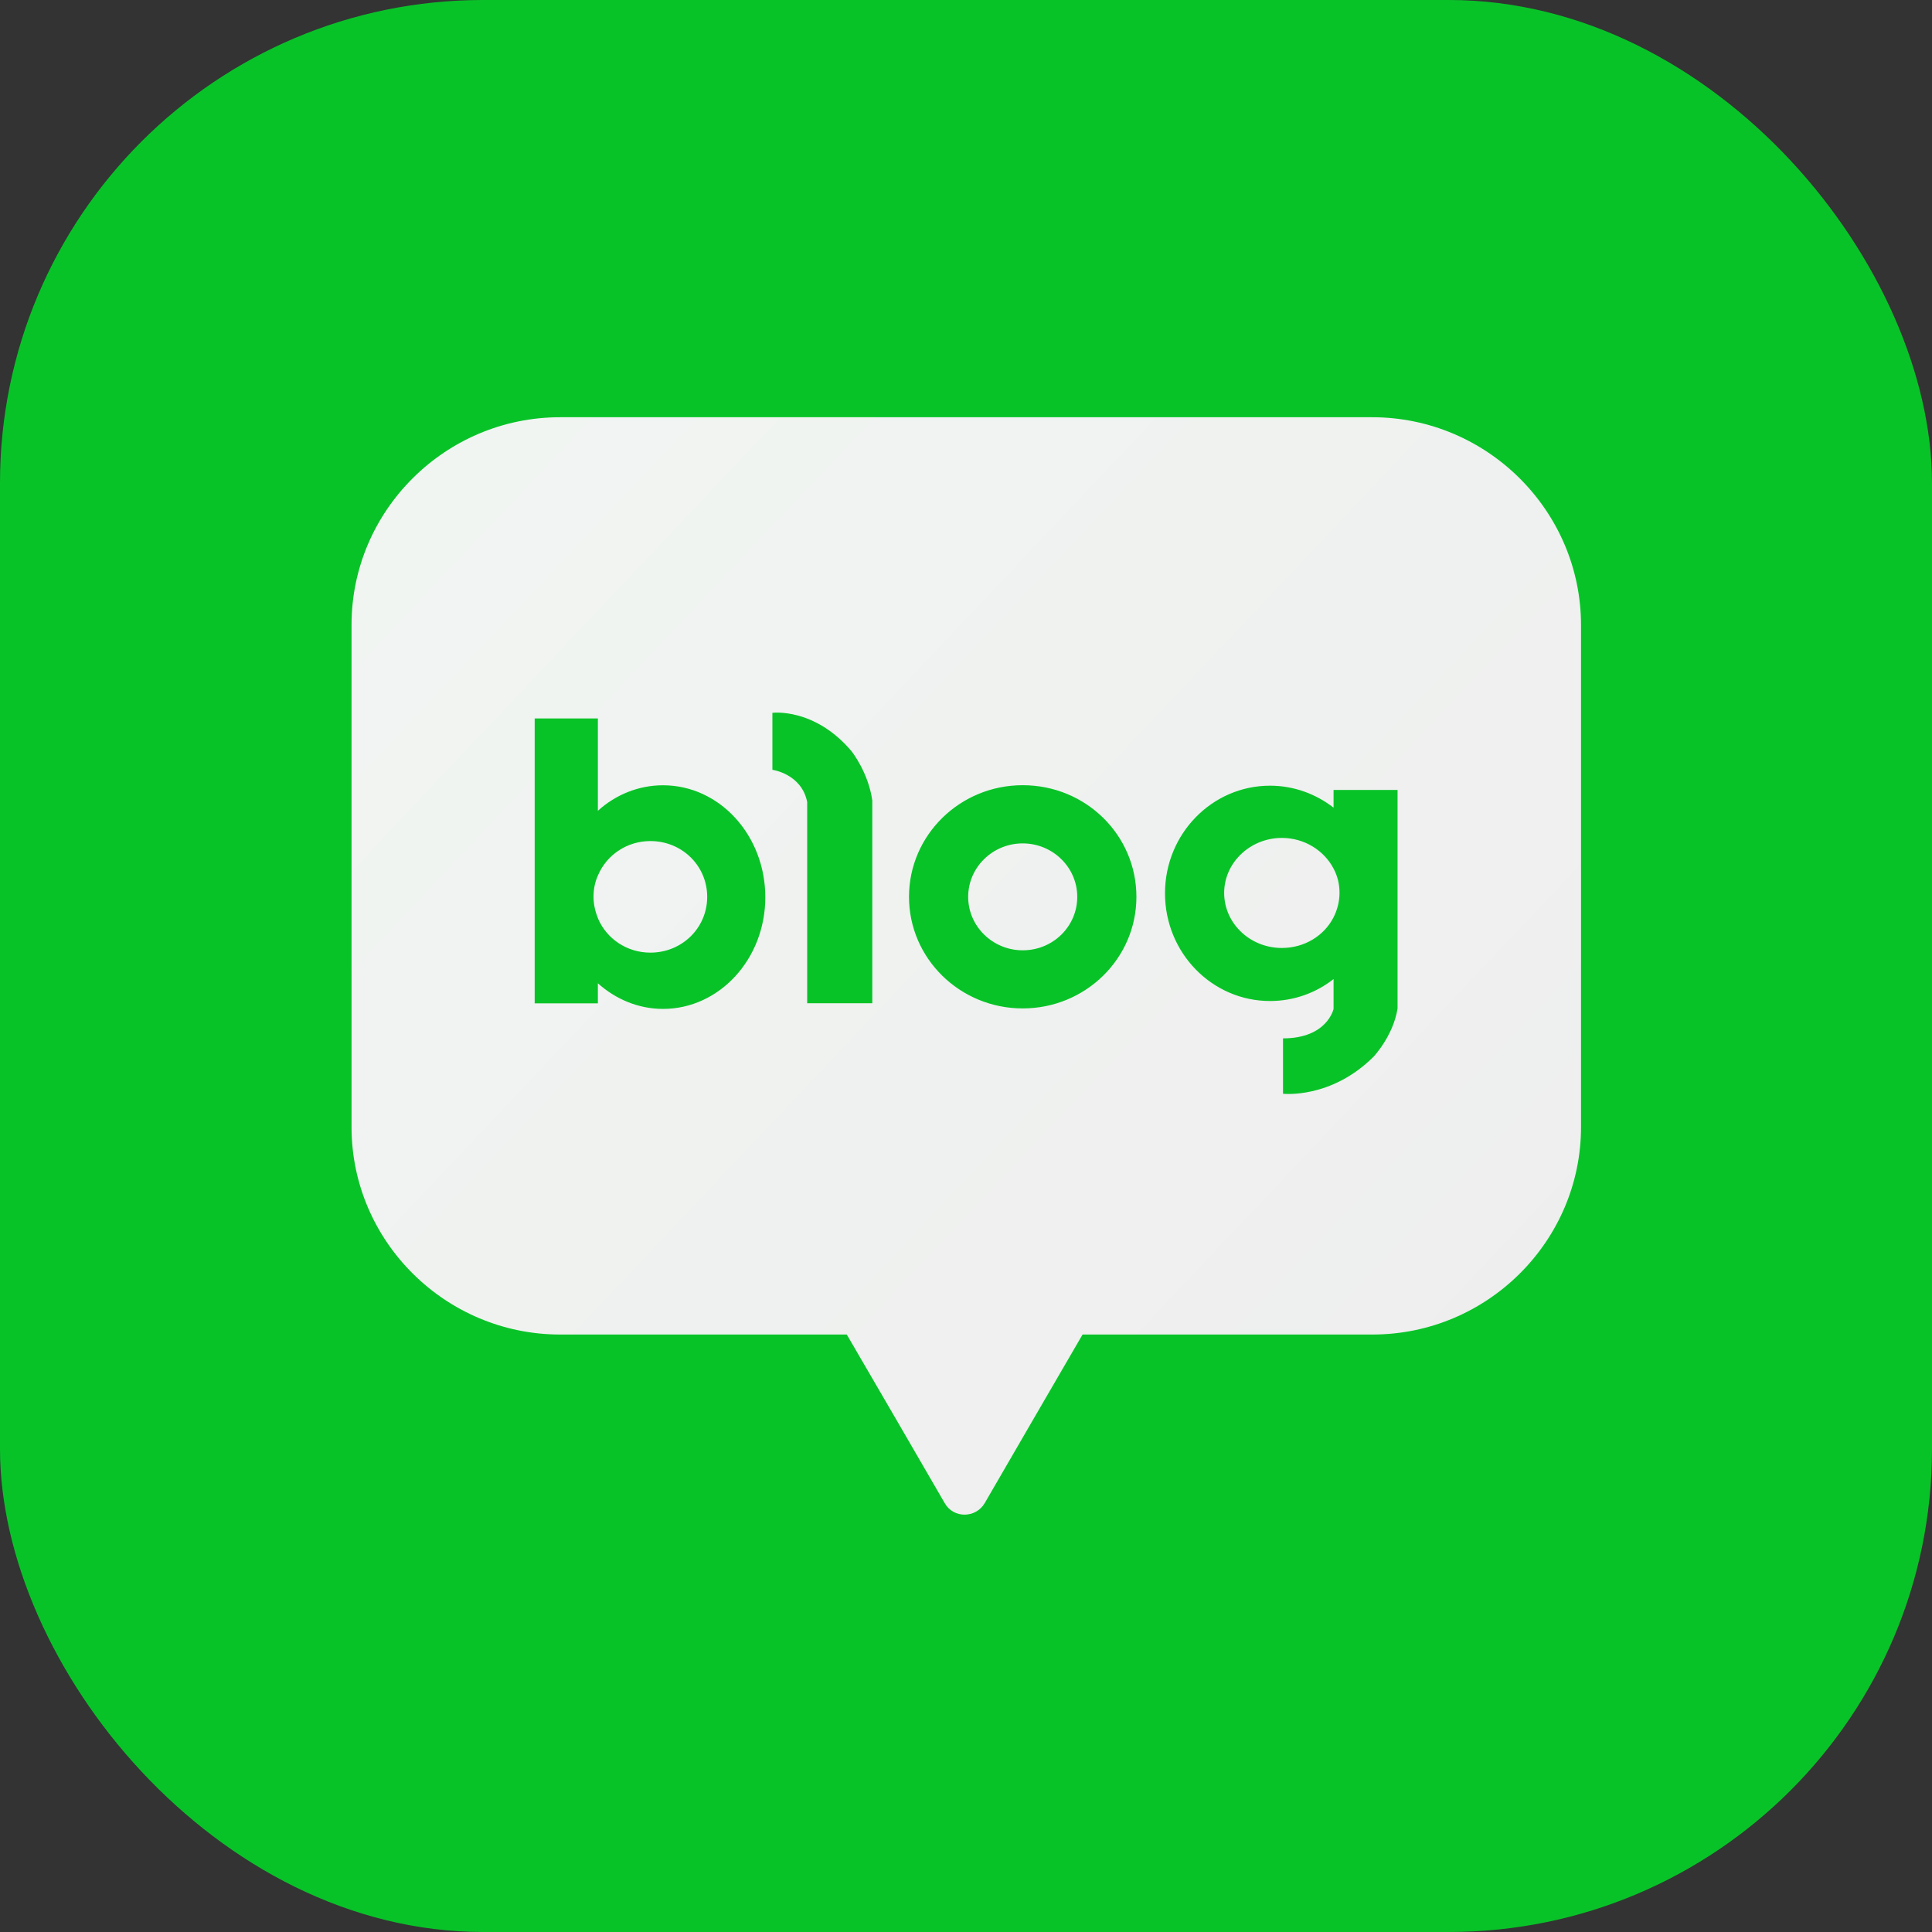 <svg xmlns="http://www.w3.org/2000/svg" viewBox="0 0 24 24" fill="none">
  <rect x="0" y="0" width="24" height="24" fill="#333333" stroke="none"/>
  <rect width="24" height="24" rx="6.002" fill="url(#paint0_linear_1842_78107)"/>
  <path fill-rule="evenodd" clip-rule="evenodd" d="M17.044 5.183H6.958C5.53 5.183 4.367 6.345 4.367 7.761V14.001C4.367 15.421 5.535 16.578 6.958 16.578H10.519L11.133 17.633L11.736 18.673C11.844 18.863 12.119 18.863 12.232 18.673L12.835 17.633L13.448 16.578H17.049C18.477 16.578 19.64 15.416 19.64 14.001V7.766C19.64 6.345 18.472 5.183 17.044 5.183ZM12.704 9.754C11.925 9.754 11.292 10.374 11.292 11.141C11.292 11.907 11.925 12.527 12.704 12.527C13.485 12.527 14.117 11.907 14.117 11.141C14.117 10.374 13.489 9.754 12.704 9.754ZM12.704 11.805C12.332 11.805 12.027 11.507 12.027 11.141C12.027 10.774 12.332 10.477 12.704 10.477C13.077 10.477 13.382 10.774 13.382 11.141C13.382 11.507 13.082 11.805 12.704 11.805ZM7.427 10.072C7.647 9.872 7.932 9.755 8.236 9.755C8.942 9.755 9.507 10.38 9.507 11.146C9.507 11.912 8.938 12.533 8.236 12.533C7.927 12.533 7.647 12.411 7.427 12.215V12.464H6.642V8.925H7.427V10.072ZM7.431 11.415C7.539 11.664 7.79 11.834 8.079 11.834C8.472 11.834 8.785 11.527 8.785 11.141C8.785 10.755 8.472 10.448 8.079 10.448C7.79 10.448 7.539 10.619 7.431 10.868C7.392 10.951 7.373 11.043 7.373 11.141C7.373 11.239 7.397 11.332 7.431 11.415ZM16.566 9.813V10.033C16.346 9.862 16.071 9.76 15.777 9.76C15.055 9.76 14.472 10.36 14.472 11.097C14.472 11.835 15.055 12.435 15.777 12.435C16.076 12.435 16.351 12.332 16.566 12.162V12.533C16.566 12.533 16.488 12.899 15.938 12.899V13.587C15.938 13.587 16.532 13.655 17.062 13.128C17.062 13.128 17.307 12.87 17.361 12.528V9.813H16.566ZM15.924 11.776C15.526 11.776 15.207 11.468 15.207 11.092C15.207 10.716 15.531 10.409 15.924 10.409C16.203 10.409 16.449 10.565 16.566 10.79C16.616 10.883 16.64 10.985 16.64 11.092C16.64 11.2 16.611 11.307 16.566 11.395C16.449 11.625 16.203 11.776 15.924 11.776ZM9.595 9.563V8.855C9.595 8.855 10.115 8.787 10.576 9.329C10.576 9.329 10.787 9.592 10.836 9.944V9.963V12.463H10.027V9.963C9.958 9.612 9.595 9.563 9.595 9.563Z" fill="url(#paint1_linear_1842_78107)"/>
  <defs>
    <linearGradient id="paint0_linear_1842_78107" x1="1.584" y1="1.584" x2="21.48" y2="23.256" gradientUnits="userSpaceOnUse">
      <stop offset="1" stop-color="#06CD28" stop-opacity="0.933"/>
    </linearGradient>
    <linearGradient id="paint1_linear_1842_78107" x1="5.087" y1="5.735" x2="18.047" y2="17.976" gradientUnits="userSpaceOnUse">
      <stop stop-color="#F1F5F2"/>
      <stop offset="1" stop-color="#EEEEEE"/>
    </linearGradient>
  </defs>
</svg>
